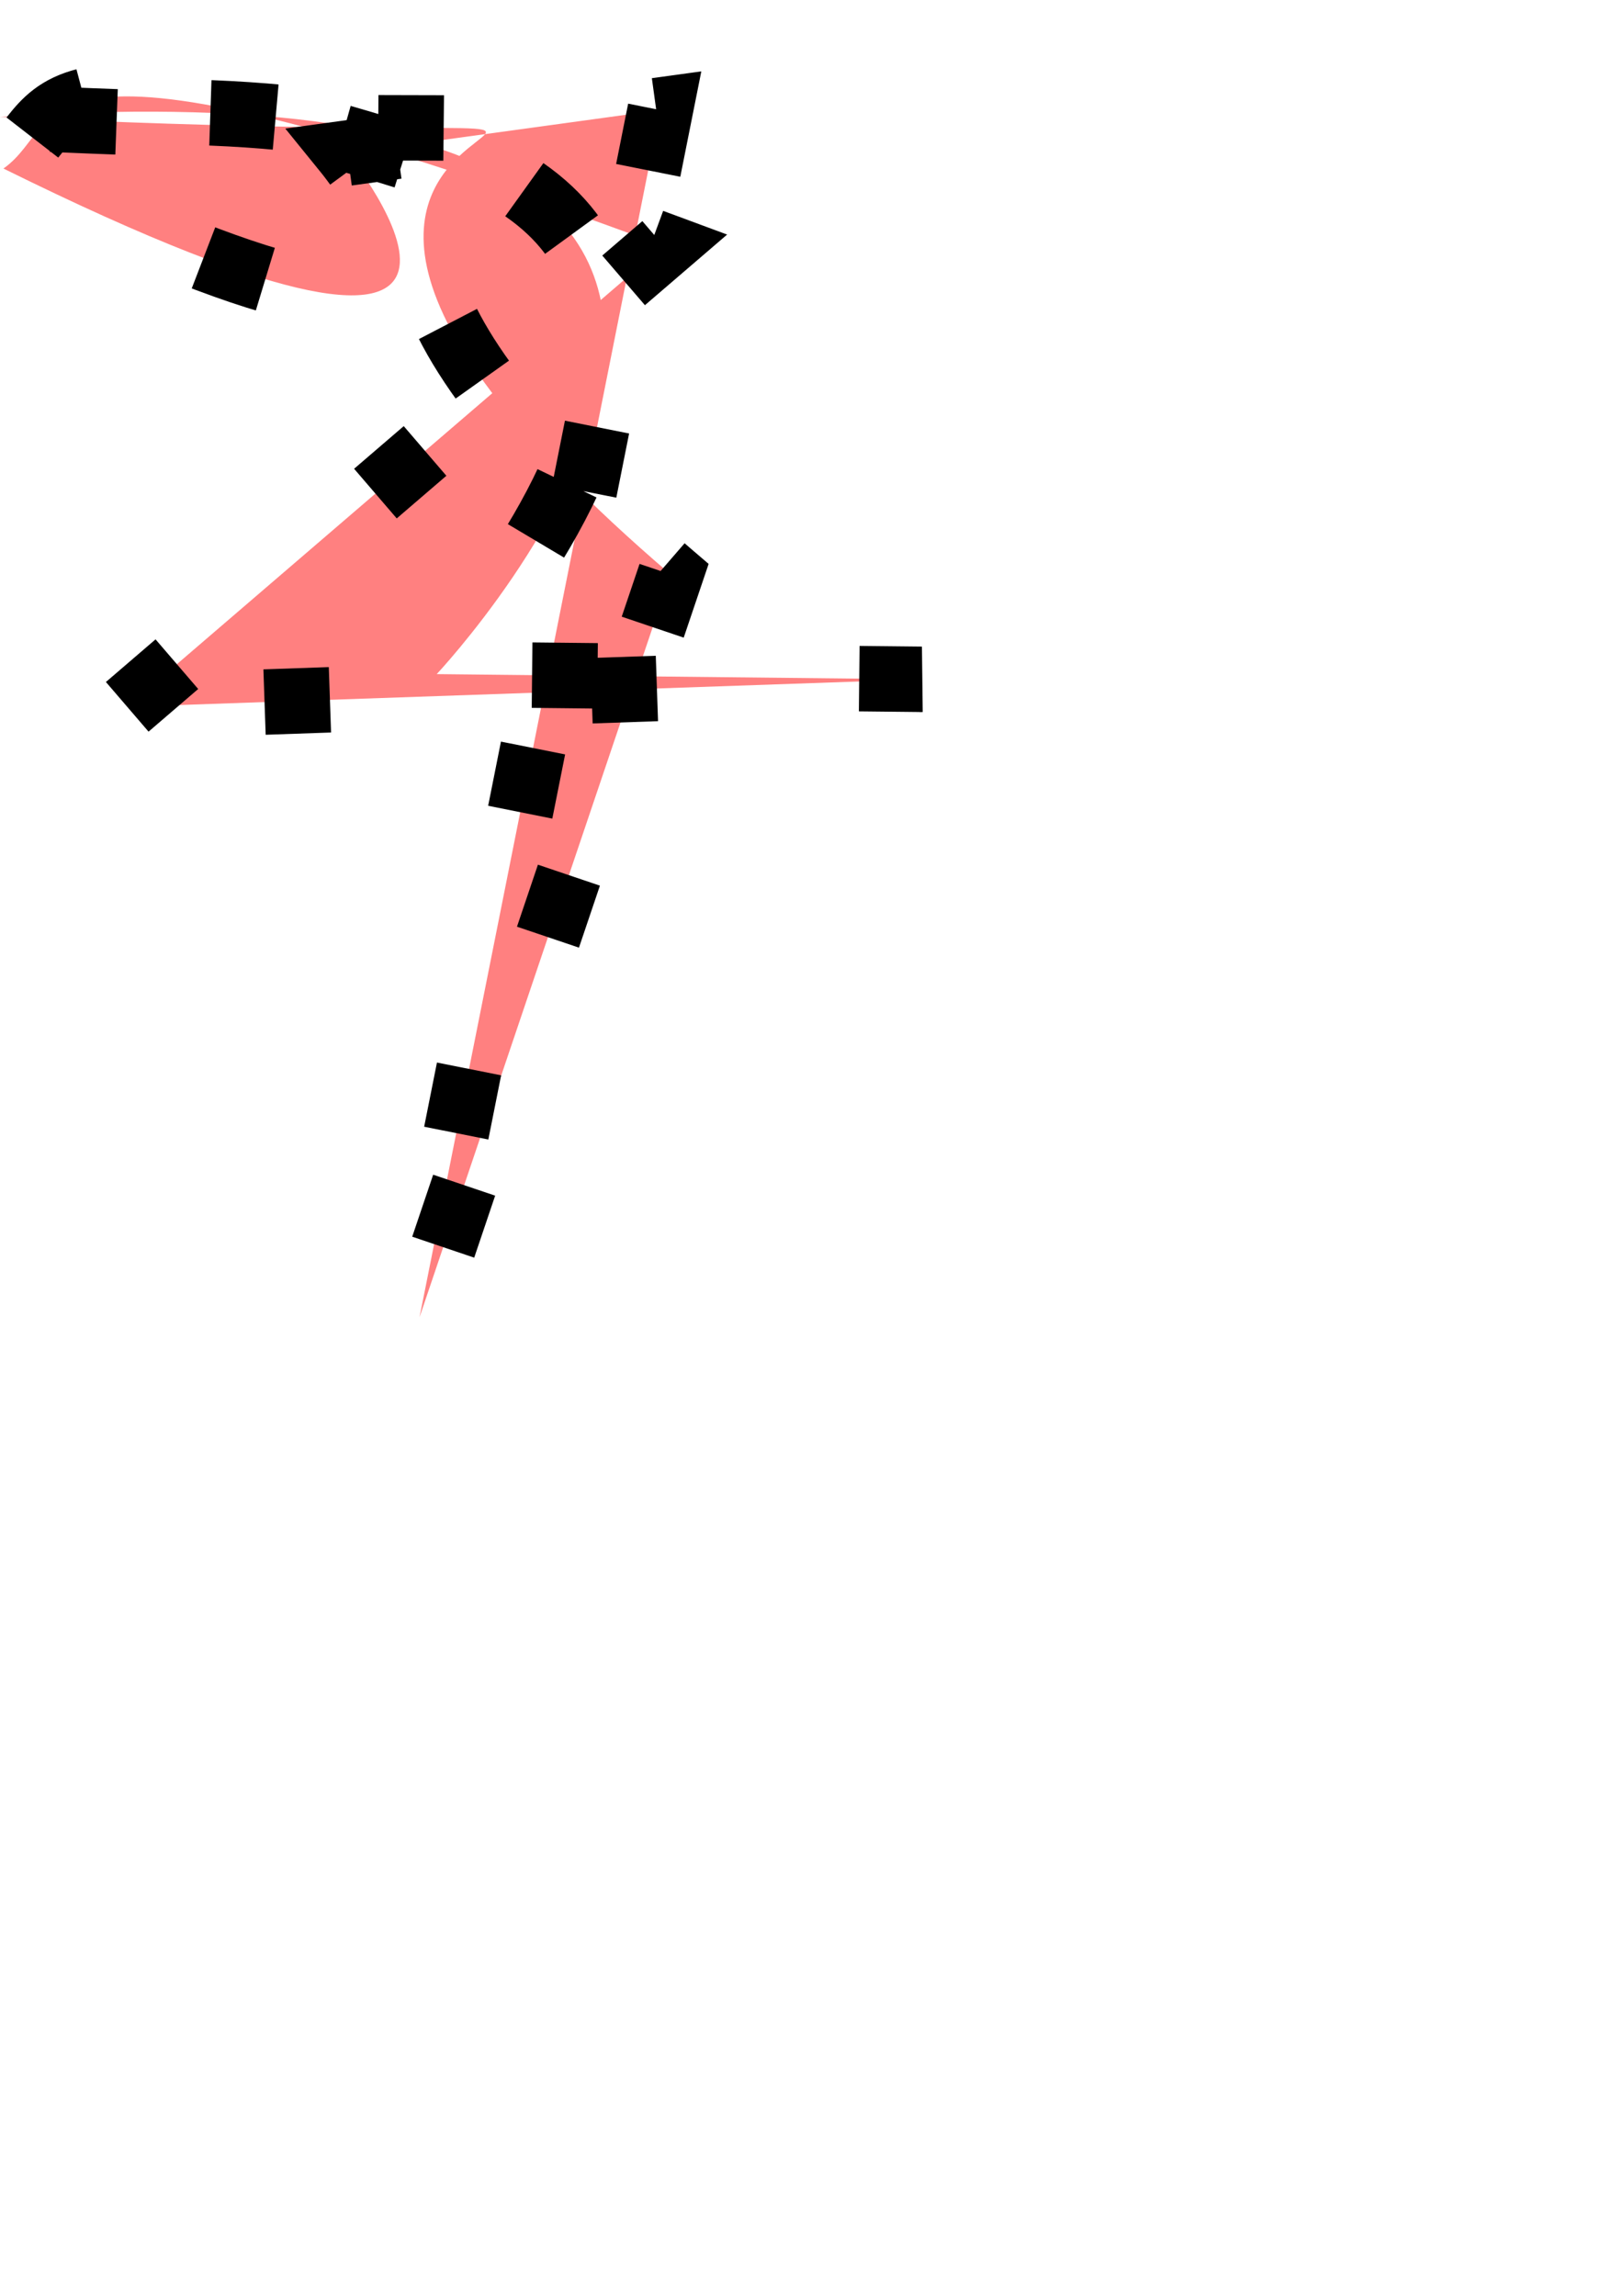 <?xml version="1.0" standalone="no"?>
<!DOCTYPE svg PUBLIC "-//W3C//DTD SVG 1.1//EN" "http://www.w3.org/Graphics/SVG/1.1/DTD/svg11.dtd">

<svg xmlns:rdf="http://www.w3.org/1999/02/22-rdf-syntax-ns#" xmlns="http://www.w3.org/2000/svg" xmlns:svg="http://www.w3.org/2000/svg" height="1052.362" width="744.094" version="1.1" xmlns:cc="http://creativecommons.org/ns#" id="svg2" xmlns:dc="http://purl.org/dc/elements/1.1/">

<defs id="defs4" />


<path style="fill:#ff8080;stroke:#000000;stroke-width:30;stroke-linecap:butt;stroke-linejoin:miter;stroke-miterlimit:4;stroke-opacity:1;stroke-dasharray:30, 120;stroke-dashoffset:0" d="M 58.332,323.995 304.274,112.737 C 0,0 33.108,55.179 1.577,77.251 C 274.32,212.06 159.232,70.17 159.232,70.17 L 302.698,50.45 192.339,603.819 307.428,263.284 C 0,0 469.812,75.674 0,53.603 469.812,22.072 200.222,309.004 200.222,309.004 L 422.516,311.383 Z" id="path2984" />

</svg>

